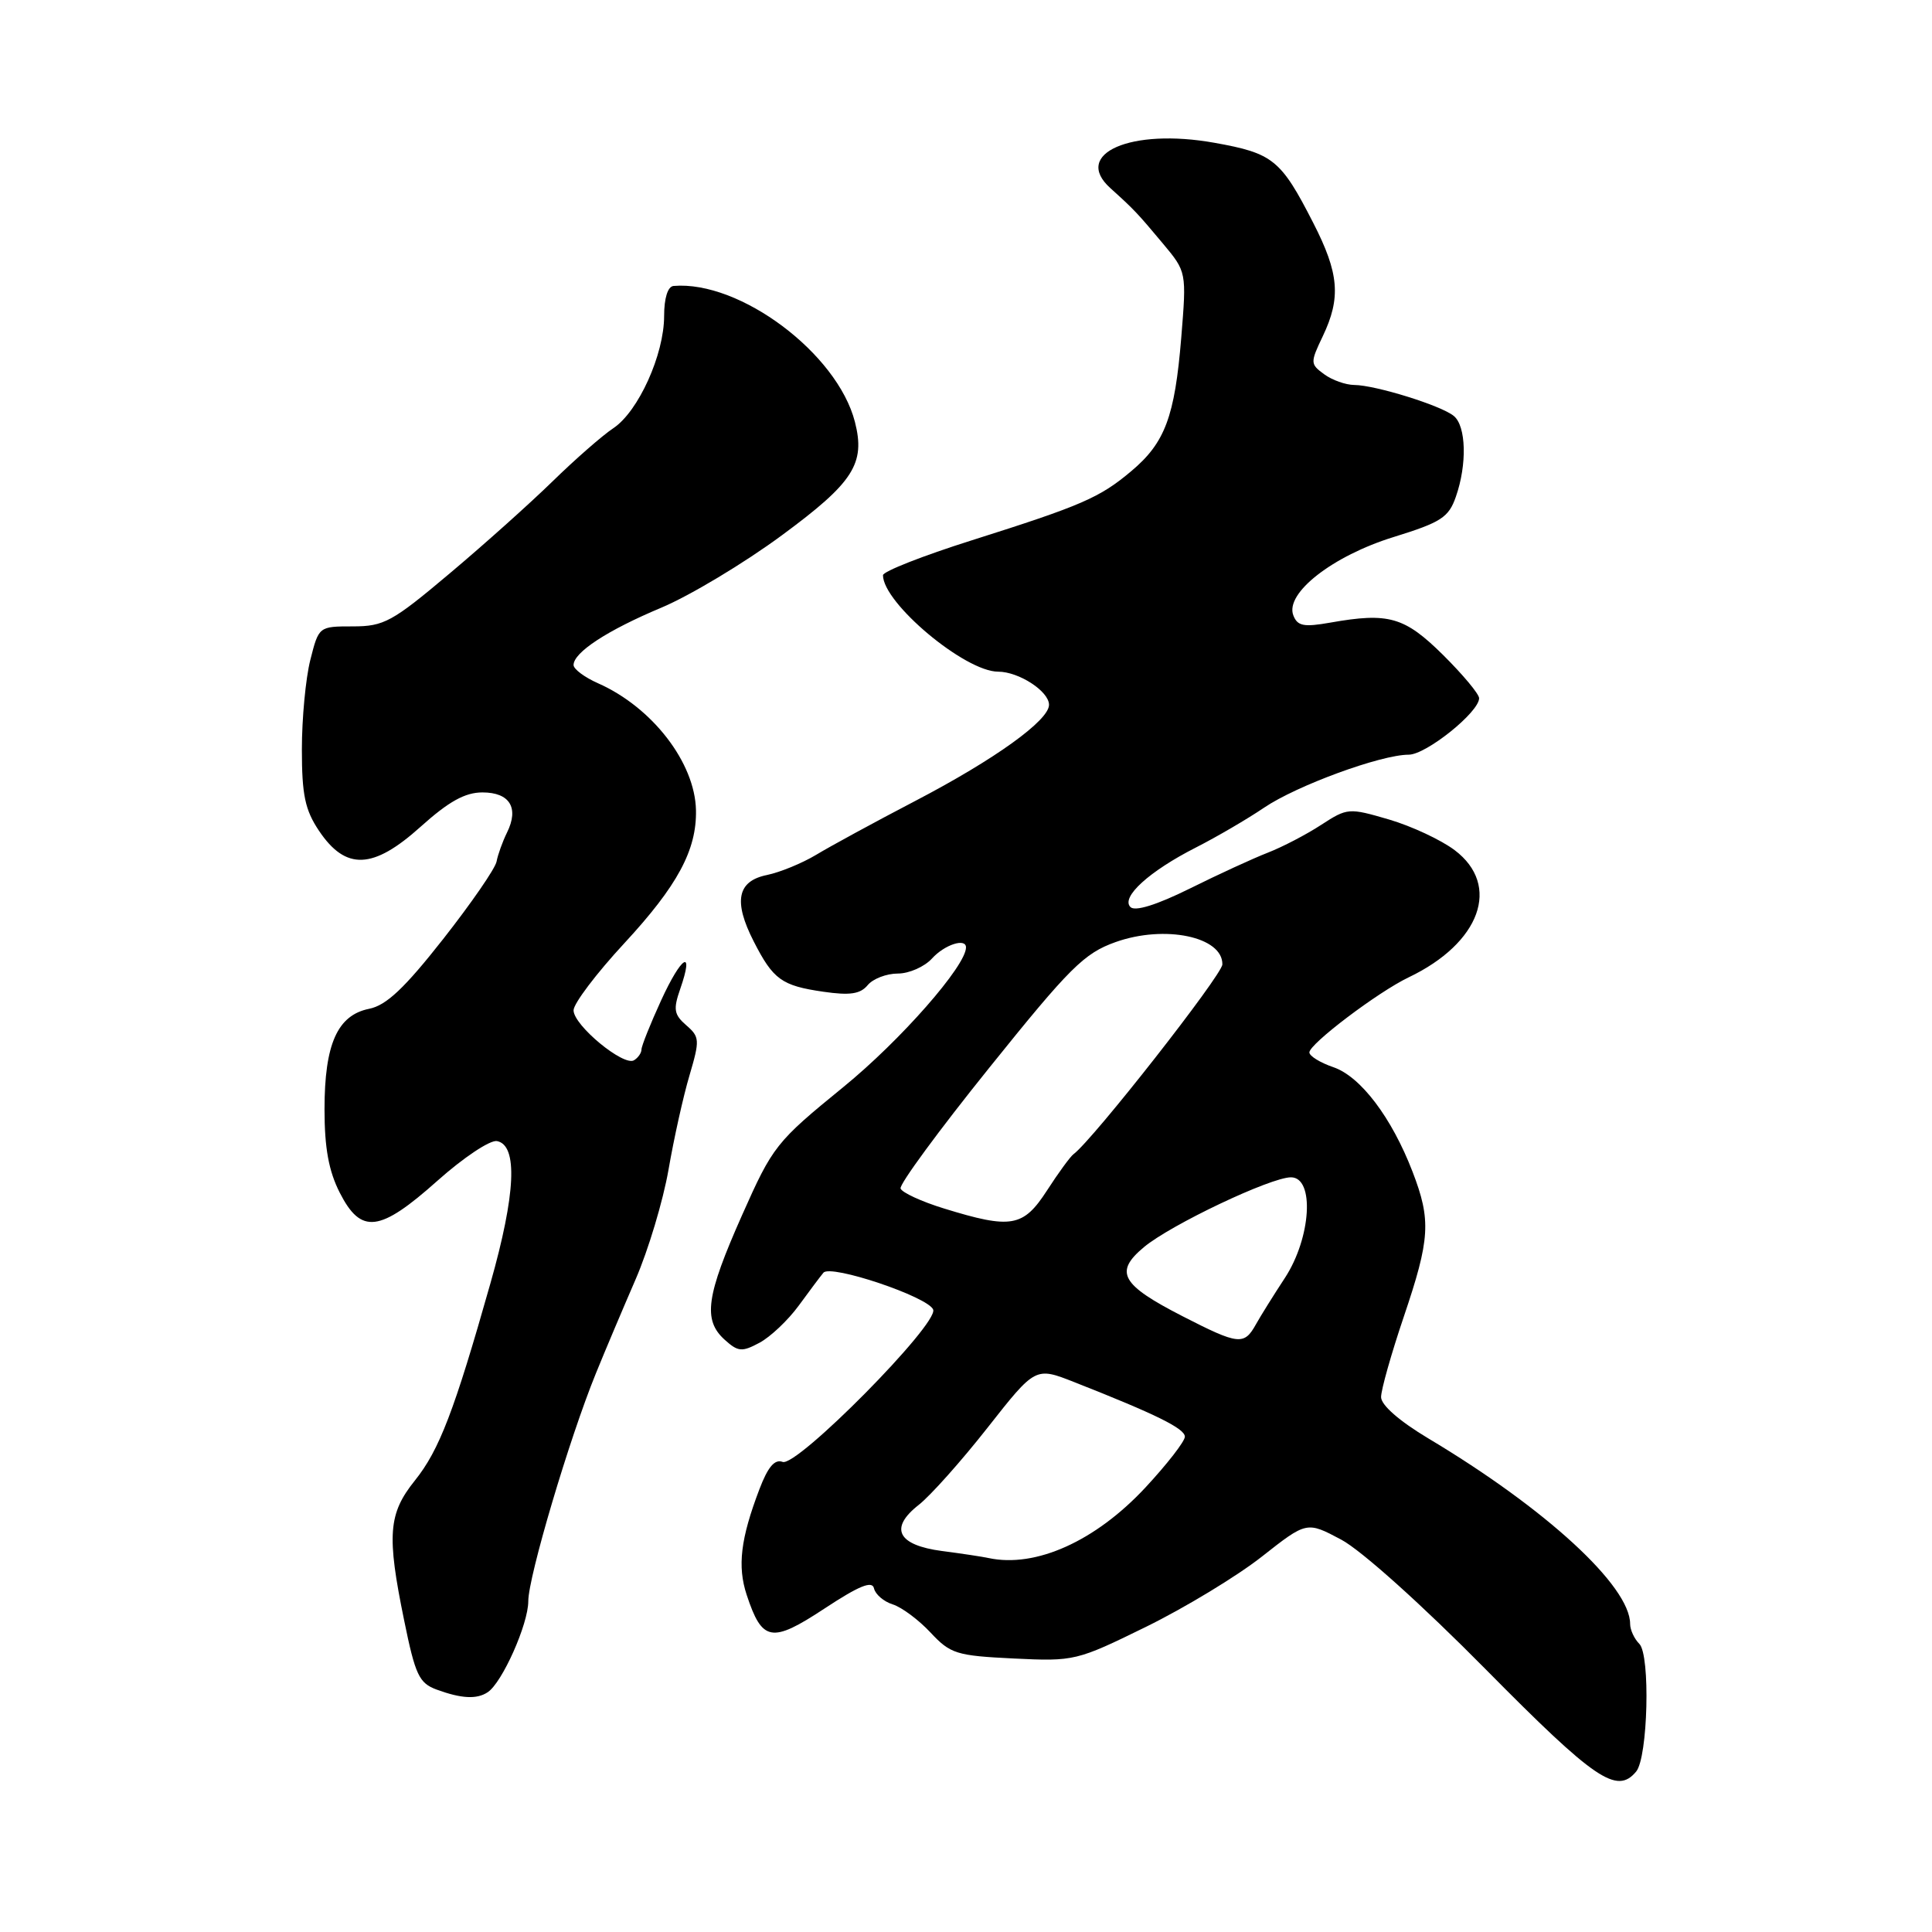 <?xml version="1.0" encoding="UTF-8" standalone="no"?>
<!DOCTYPE svg PUBLIC "-//W3C//DTD SVG 1.1//EN" "http://www.w3.org/Graphics/SVG/1.1/DTD/svg11.dtd" >
<svg xmlns="http://www.w3.org/2000/svg" xmlns:xlink="http://www.w3.org/1999/xlink" version="1.1" viewBox="0 0 256 256">
 <g >
 <path fill="currentColor"
d=" M 216.80 234.74 C 218.36 232.86 218.70 219.30 217.22 217.82 C 216.55 217.15 216.00 215.96 216.00 215.18 C 216.00 210.16 204.84 199.90 189.25 190.59 C 185.41 188.29 183.00 186.18 183.00 185.12 C 183.00 184.16 184.35 179.38 186.00 174.50 C 189.50 164.16 189.65 161.70 187.17 155.26 C 184.41 148.09 180.29 142.64 176.68 141.41 C 174.93 140.81 173.50 139.93 173.50 139.45 C 173.50 138.32 182.60 131.44 186.64 129.51 C 196.16 124.97 198.94 117.32 192.75 112.65 C 190.96 111.30 187.05 109.47 184.06 108.59 C 178.72 107.03 178.54 107.04 175.06 109.30 C 173.10 110.58 169.93 112.23 168.00 112.98 C 166.07 113.73 161.41 115.87 157.63 117.75 C 153.24 119.92 150.40 120.80 149.79 120.19 C 148.49 118.89 152.26 115.45 158.50 112.28 C 161.25 110.88 165.30 108.51 167.50 107.02 C 171.82 104.09 182.98 100.00 186.66 100.00 C 188.97 100.00 196.01 94.35 195.99 92.51 C 195.98 91.95 193.83 89.38 191.21 86.78 C 186.10 81.73 184.01 81.13 176.27 82.50 C 172.75 83.12 171.92 82.96 171.37 81.53 C 170.25 78.60 176.58 73.66 184.66 71.16 C 190.96 69.21 191.96 68.56 192.91 65.82 C 194.41 61.54 194.28 56.47 192.64 55.12 C 190.98 53.74 182.26 51.03 179.44 51.01 C 178.31 51.00 176.52 50.37 175.46 49.59 C 173.61 48.24 173.60 48.06 175.27 44.56 C 177.71 39.45 177.44 36.22 174.01 29.53 C 169.72 21.14 168.69 20.31 160.92 18.92 C 149.87 16.94 142.06 20.35 147.12 24.92 C 150.31 27.80 150.71 28.23 154.09 32.27 C 157.23 36.03 157.23 36.03 156.52 44.77 C 155.66 55.22 154.37 58.67 149.91 62.42 C 145.72 65.95 143.35 66.98 128.75 71.60 C 122.29 73.64 117.00 75.72 117.00 76.22 C 117.00 79.90 127.86 89.00 132.26 89.00 C 135.00 89.00 139.00 91.60 139.00 93.39 C 139.00 95.46 131.84 100.61 121.33 106.10 C 115.92 108.92 109.99 112.15 108.14 113.27 C 106.29 114.38 103.37 115.58 101.64 115.94 C 97.69 116.74 97.15 119.42 99.87 124.74 C 102.45 129.80 103.57 130.61 109.10 131.41 C 112.61 131.92 113.99 131.72 114.97 130.54 C 115.67 129.69 117.47 129.00 118.97 129.00 C 120.46 129.00 122.50 128.10 123.50 127.00 C 125.16 125.17 128.00 124.25 128.00 125.54 C 128.00 127.98 119.33 137.86 111.76 144.03 C 102.82 151.32 102.40 151.85 98.32 161.03 C 93.57 171.72 93.12 174.89 96.01 177.51 C 97.80 179.13 98.31 179.17 100.64 177.92 C 102.08 177.15 104.42 174.94 105.83 173.01 C 107.24 171.08 108.71 169.11 109.11 168.64 C 110.06 167.49 123.00 171.84 123.65 173.53 C 124.38 175.42 105.58 194.44 103.70 193.71 C 102.65 193.31 101.75 194.38 100.63 197.32 C 98.13 203.88 97.69 207.54 98.94 211.33 C 100.99 217.54 102.24 217.76 109.25 213.14 C 113.85 210.11 115.58 209.41 115.81 210.47 C 115.99 211.26 117.10 212.22 118.29 212.59 C 119.49 212.97 121.74 214.65 123.30 216.32 C 125.94 219.15 126.74 219.39 134.32 219.76 C 142.36 220.15 142.66 220.07 151.86 215.56 C 157.01 213.03 163.91 208.85 167.19 206.27 C 173.15 201.58 173.15 201.58 177.72 204.01 C 180.36 205.41 188.44 212.66 196.89 221.22 C 211.37 235.87 214.24 237.82 216.80 234.74 Z  M 64.62 224.23 C 66.54 222.97 70.00 215.21 70.00 212.17 C 70.00 208.94 75.45 190.58 78.95 182.00 C 80.18 178.97 82.56 173.35 84.23 169.50 C 85.90 165.65 87.86 159.12 88.58 155.00 C 89.29 150.88 90.54 145.25 91.36 142.50 C 92.74 137.81 92.72 137.40 90.93 135.85 C 89.31 134.44 89.19 133.75 90.13 131.05 C 92.03 125.60 90.32 126.62 87.60 132.56 C 86.17 135.68 85.00 138.61 85.00 139.06 C 85.00 139.51 84.56 140.16 84.01 140.49 C 82.64 141.34 76.00 135.86 76.00 133.87 C 76.00 132.98 79.03 128.97 82.73 124.98 C 89.77 117.37 92.33 112.63 92.22 107.35 C 92.09 101.06 86.43 93.72 79.25 90.54 C 77.46 89.75 76.00 88.66 76.00 88.12 C 76.00 86.45 80.47 83.52 87.63 80.52 C 91.41 78.93 98.60 74.62 103.60 70.93 C 113.09 63.94 114.70 61.44 113.28 55.90 C 110.95 46.83 98.04 37.15 89.25 37.89 C 88.48 37.96 88.00 39.50 88.00 41.87 C 88.00 46.98 84.59 54.52 81.28 56.73 C 79.82 57.70 76.20 60.87 73.23 63.77 C 70.26 66.67 64.10 72.19 59.54 76.02 C 51.97 82.40 50.87 83.00 46.75 83.00 C 42.25 83.00 42.24 83.01 41.12 87.44 C 40.50 89.89 40.00 95.22 40.00 99.29 C 40.00 105.35 40.42 107.33 42.28 110.10 C 45.82 115.36 49.43 115.22 55.73 109.55 C 59.47 106.19 61.62 105.00 63.93 105.00 C 67.55 105.00 68.80 107.05 67.18 110.32 C 66.59 111.52 65.97 113.24 65.80 114.15 C 65.64 115.06 62.45 119.68 58.72 124.43 C 53.60 130.94 51.20 133.21 48.92 133.67 C 44.71 134.51 43.00 138.35 43.00 146.99 C 43.00 152.13 43.56 155.17 45.02 158.04 C 47.85 163.59 50.30 163.29 57.97 156.45 C 61.40 153.39 64.94 151.03 65.85 151.20 C 68.64 151.73 68.35 158.19 64.98 170.06 C 60.19 186.98 58.20 192.16 54.97 196.18 C 51.45 200.57 51.23 203.39 53.55 214.70 C 55.03 221.96 55.53 223.02 57.86 223.88 C 61.14 225.08 63.17 225.19 64.62 224.23 Z  M 131.00 206.45 C 130.18 206.27 127.40 205.85 124.84 205.52 C 118.93 204.74 117.79 202.50 121.73 199.41 C 123.28 198.20 127.39 193.59 130.87 189.16 C 137.20 181.11 137.20 181.11 142.35 183.14 C 153.20 187.41 157.00 189.29 157.00 190.37 C 157.00 190.99 154.63 194.03 151.75 197.13 C 145.14 204.22 137.23 207.78 131.00 206.45 Z  M 156.70 174.41 C 148.53 170.22 147.61 168.56 151.58 165.25 C 155.14 162.28 168.37 156.00 171.06 156.00 C 174.22 156.00 173.74 164.01 170.25 169.34 C 168.74 171.64 167.02 174.40 166.43 175.46 C 164.85 178.30 164.14 178.22 156.70 174.41 Z  M 125.08 160.13 C 122.09 159.21 119.50 158.01 119.33 157.48 C 119.15 156.94 124.43 149.75 131.07 141.50 C 141.79 128.16 143.65 126.32 147.82 124.83 C 154.34 122.51 162.03 124.12 161.97 127.79 C 161.94 129.19 144.80 151.06 142.24 152.94 C 141.82 153.25 140.24 155.41 138.73 157.75 C 135.58 162.61 134.00 162.88 125.08 160.13 Z "/>
</g>
</svg>